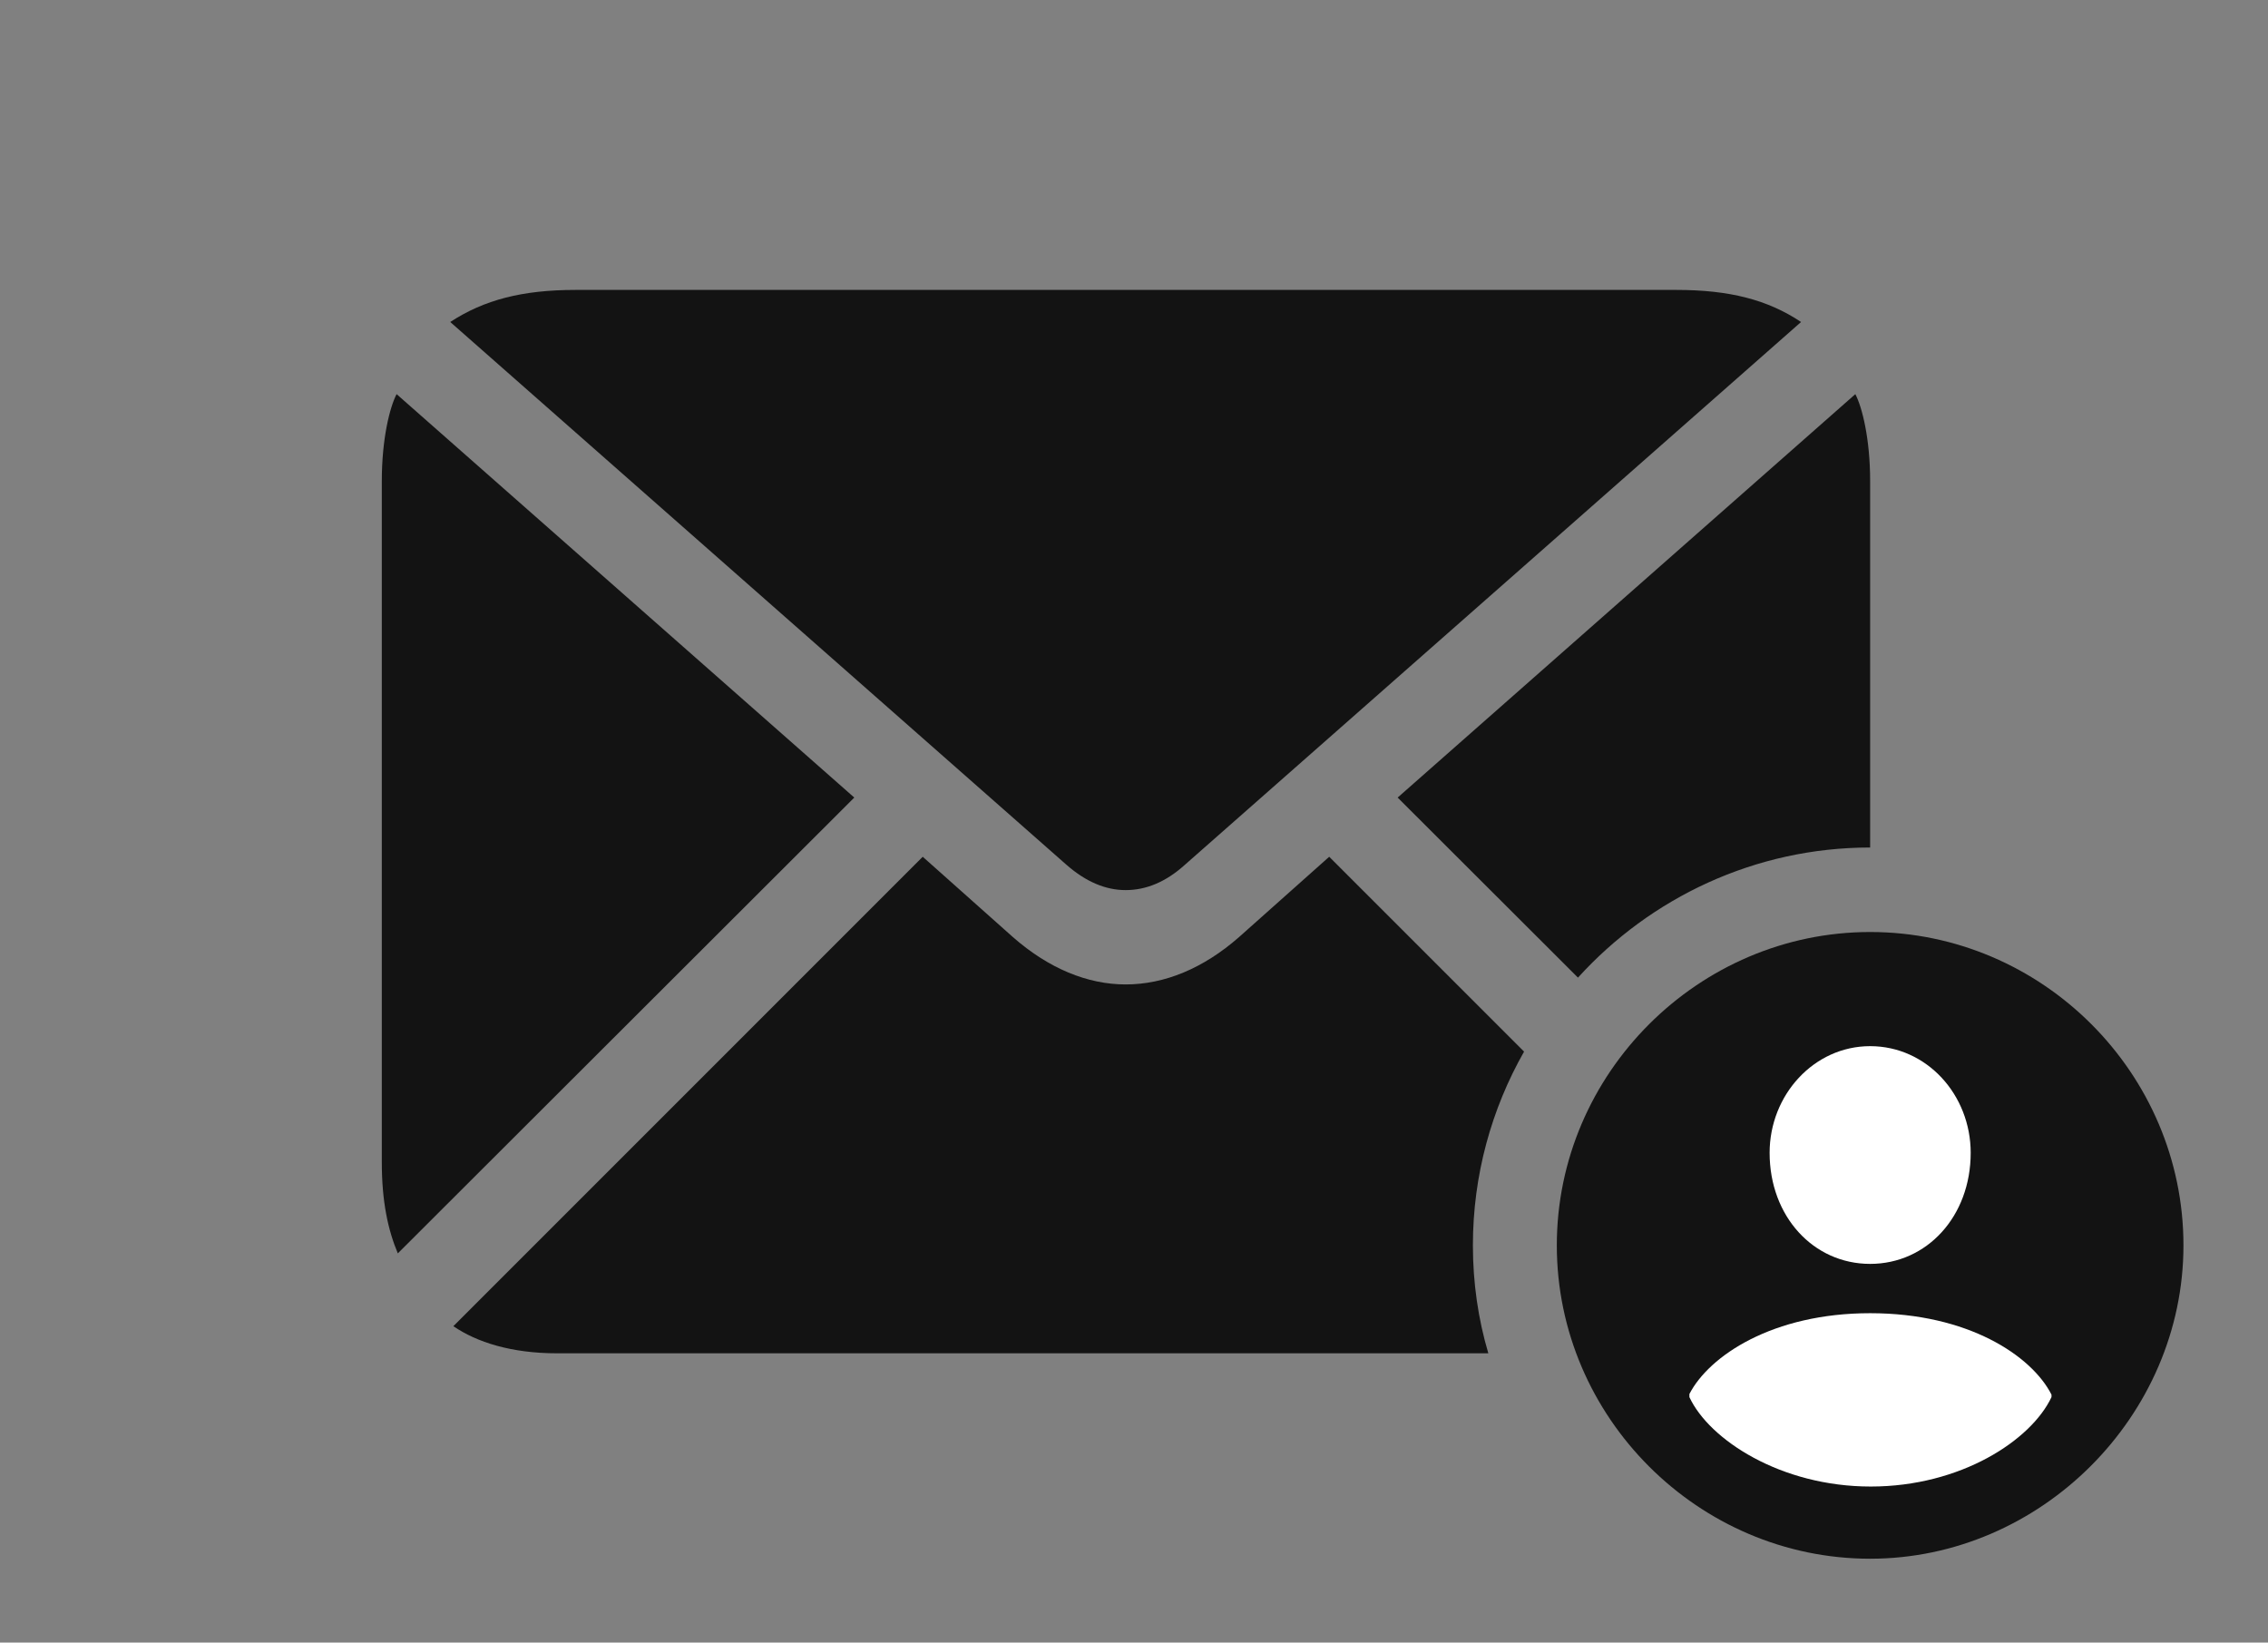 <?xml version="1.0" encoding="UTF-8"?>
<!--Generator: Apple Native CoreSVG 326-->
<!DOCTYPE svg
PUBLIC "-//W3C//DTD SVG 1.1//EN"
       "http://www.w3.org/Graphics/SVG/1.1/DTD/svg11.dtd">
<svg version="1.1" xmlns="http://www.w3.org/2000/svg" xmlns:xlink="http://www.w3.org/1999/xlink" viewBox="0 0 50.272 36.408">
 <rect x="0" y="0" width="50.272" height="36.408" fill="#808080" stroke="none"/>
 <g>
  <rect height="36.408" opacity="0" width="50.272" x="0" y="0"/>
  <path d="M33.782 23.309C33.06 24.581 32.648 26.048 32.648 27.604C32.648 28.433 32.765 29.237 32.99 29.996L12.346 29.996C11.334 29.996 10.568 29.75 10.049 29.395L20.453 18.99L22.449 20.768C23.242 21.465 24.104 21.82 24.951 21.82C25.812 21.82 26.674 21.465 27.467 20.768L29.463 18.99ZM18.936 17.678L8.818 27.781C8.6 27.262 8.463 26.633 8.463 25.758L8.463 10.664C8.463 9.721 8.641 9.023 8.791 8.736ZM41.453 10.664L41.453 18.785C38.901 18.785 36.585 19.898 34.977 21.669L30.98 17.678L41.125 8.736C41.275 9.023 41.453 9.721 41.453 10.664ZM39.922 7.137L26.264 19.168C25.84 19.551 25.402 19.729 24.951 19.729C24.514 19.729 24.076 19.551 23.639 19.168L9.98 7.137C10.732 6.645 11.58 6.426 12.756 6.426L37.16 6.426C38.336 6.426 39.184 6.645 39.922 7.137Z" fill="black" fill-opacity="0.85"/>
  <path d="M41.453 34.549C45.227 34.549 48.398 31.391 48.398 27.604C48.398 23.789 45.268 20.658 41.453 20.658C37.652 20.658 34.508 23.789 34.508 27.604C34.508 31.418 37.652 34.549 41.453 34.549Z" fill="black" fill-opacity="0.85"/>
  <path d="M41.467 32.949C39.471 32.949 37.885 31.91 37.447 30.967L37.447 30.898C37.885 30.051 39.293 29.107 41.453 29.107C43.627 29.107 45.035 30.051 45.473 30.912L45.473 30.967C45.022 31.924 43.463 32.949 41.467 32.949ZM41.453 28.014C40.195 28.014 39.225 26.961 39.225 25.553C39.225 24.268 40.209 23.188 41.453 23.188C42.711 23.188 43.682 24.268 43.682 25.553C43.682 26.961 42.711 28.014 41.453 28.014Z" fill="white"/>
 </g>
</svg>
